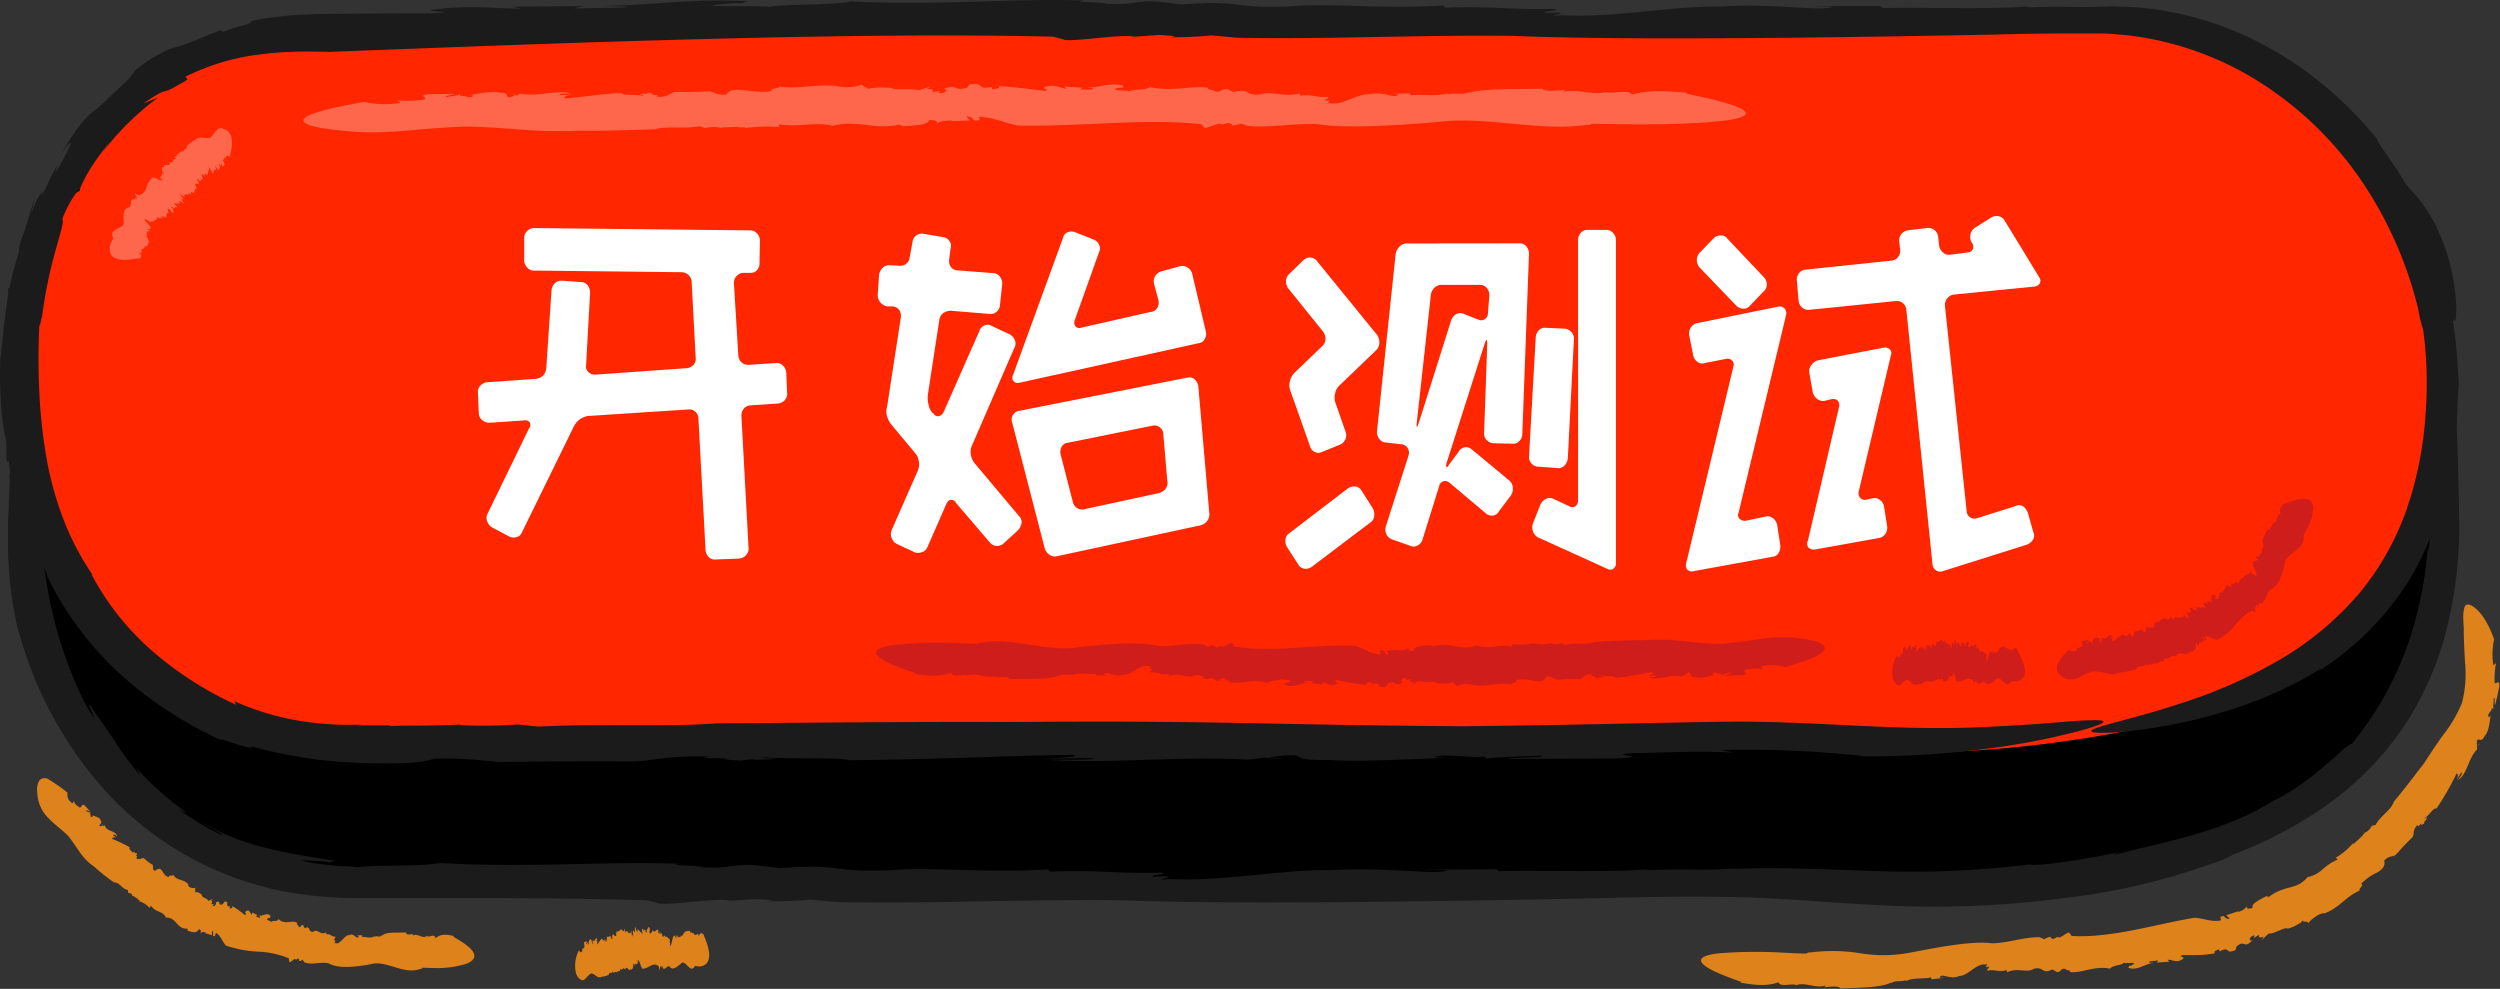 <svg xmlns="http://www.w3.org/2000/svg" viewBox="0 0 412.48 163.16"><rect x="0" y="0" width="412.48" height="163.16" fill="#333333" stroke="none"/><defs><style>.cls-1{fill:#1b1b1b;}.cls-2{fill:#ff2600;}.cls-3{fill:#ff674c;}.cls-4{fill:#fff;}.cls-5{fill:#cf1d1b;}.cls-6{fill:#de831b;}</style></defs><title>资源 106</title><g id="图层_2" data-name="图层 2"><g id="图层_1-2" data-name="图层 1"><path d="M402.54,51.19c-4-29.06-28.07-25.61-57.11-25.61-79.9,0-213.52-1.23-293.38,2.29C21.69,29.21,5.87,26.09,3.52,51.19c-.28,3-.36,31.85-.26,34.91,1,29.7,20.26,59.64,56.06,59.64H281.95c22.3,0,34.29,3.24,63.27-1.46,31.58-5.12,57.72-19.69,57.92-58.18,0-.15,0-.29,0-.44C403.15,82.71,402.93,54,402.54,51.19Z"/><path class="cls-1" d="M278.75,27.63l-2.47-.18A8.22,8.22,0,0,0,278.75,27.63Z"/><path class="cls-1" d="M271.45,143.49l.59,0A3.76,3.76,0,0,0,271.45,143.49Z"/><path class="cls-1" d="M182.56,21.77h.13l.64,0Z"/><path class="cls-1" d="M308.82,22.3c-33.12-.29-41.91-1.15-76.25-.84-16.38-.08-33.86.14-49.87.31-7.6.67-21,.11-30,.73l-3.49-.33a86.09,86.09,0,0,1-9.85.2l.19-.11c-4.63.33-9.85.24-12.15.4l.19-.11-5.62.12,1-.16c-8.07.41-16.39.57-23.73.6l.62.42c-15.69-.13-21.4.92-35.58.83l.19-.11c-4.46.46-8.46.71-12.24.86s-7.28.16-10.85.16-7.17,0-11.1.2a49.13,49.13,0,0,0-13,2.23c2.39-.82-1.1.07-.94-.07A22.94,22.94,0,0,0,9.79,30.9a18,18,0,0,0-4.54,4.89c-2,3.37-2.38,5.92-2,6.1-.52,1.58-.8,2.71-1,3.5s-.34,1.27-.43,1.56c-.2.59-.33.48-.56.87.18,0,.1,1.39,0,3.47s0,4.59,0,7.05L1.07,56.1c0,4.63,0,9.25,0,13.87l.72-2.72c-.24,7.34-.88,1.86-.72,8.9l.59-.09c0,2.54-.11,4.81-.21,7L1.31,86.2c0,1,0,2.08,0,3.1a64.48,64.48,0,0,0,1.35,13.24,64.67,64.67,0,0,0,15.14,28.4,53.88,53.88,0,0,0,28.32,16A61.82,61.82,0,0,0,54.15,148c1.35.12,2.69.15,4,.17s2.61,0,3.91,0l15.29,0c10.09,0,20,.11,29.46.37l1.68.44c.73.64,10.48-1,11.93-.36l4.42-.29c1.24.11,3.86.24,1.66.38a63.47,63.47,0,0,0,7.13-.28l4.39.4c16.12.31,29.83-.46,46.79-.3,20.38.82,58.74.07,80.84-.37q5.82-.18,11.87-.21c4,0,8.07,0,12.16.16,8.18.34,16.58,1.2,25.16,1.43a163.91,163.91,0,0,0,25.63-1.35,108.22,108.22,0,0,0,24.4-5.69,13.75,13.75,0,0,0,2.17-.8,8.4,8.4,0,0,0,1.35-.67,71.16,71.16,0,0,0,13.49-6.82,56.63,56.63,0,0,0,6.11-4.6,54.23,54.23,0,0,0,5.41-5.47s.1-.1.28-.32l.76-1c.68-.82,1.59-2.09,2.66-3.7a51.64,51.64,0,0,0,6.23-14A69.41,69.41,0,0,0,405.75,86c-.09-6.44-.28-12.72-.5-18.2s-.5-10.11-.85-13.16a19.55,19.55,0,0,0-.58-3.34c-.21-.66-.41-.72-.52-.25a106.59,106.59,0,0,0-.93,10.72l-.65,12-.38,8c-.13,2.9-.27,5.94-.67,9.16l-.09-.7a64.44,64.44,0,0,1-1.64,10.4,55,55,0,0,1-6.32,15.61,60.53,60.53,0,0,1-4.46,6.35,8.75,8.75,0,0,0-2.17,1.65c-.5.42-1,.9-1.62,1.42l-1.86,1.57a39.18,39.18,0,0,1-7.28,4.85l.26-.23a40.17,40.17,0,0,1-6.28,3.34,65.06,65.06,0,0,1-6.82,2.4c-4.63,1.39-9.33,2.34-13.79,3.5a7.45,7.45,0,0,1,2.55-.84c-6.48,1.54-15.69,2.8-16.22,2.37-4,.47-8.37.88-12.87,1.07s-9.12.16-13.58,0-8.79-.33-12.67-.41-7.3-.05-9.93.1l.73-.12c-6,.46-7.74,0-14.41.31a4.65,4.65,0,0,1-.76-.13c-6.48.54-18.92.08-24.17.31l-.34-.33-12.91.08,4.83.07c-1.67.92-9.77-.58-19.13,0-8.76-.12-17.77,1.91-26.88,1.46-4.34.43,3.82-.7-2.66-.37-.21-.48,3-.3,1.36-.68-6.37.23-10.45-.49-18.31-.17l-.32-.37c-10.25.68-19.34-.49-26.17.16-10.57.31-7.09-1.11-18.1-.38l-4.28-.5c-4.71-.08-3.37.62-8.6.37.32-.32-6.6-.25-3.54-.56-11.82-.5-24,.71-39.57-.13-3.37.61-11.24.26-13.73.7a15.32,15.32,0,0,0-2.38-.19c-.65,0-1.37-.12-2.09-.18s-1.45-.12-2.1-.24a15.07,15.07,0,0,1-2.51-.48c-.18-.09.49-.07,2.57.05a7.7,7.7,0,0,1,1.88.26l1-.29c-4.14-.64-7.83-1.23-11.47-2.15a38.09,38.09,0,0,1-10.72-4.34c.51.33,1.07.69,1.59,1l1.4.78c.74.42,1,.6-.07.21a46.25,46.25,0,0,1-6.55-4c.48.25,1,.45,1.49.66a48.83,48.83,0,0,1-8.51-7.54l.82,1.4a42.29,42.29,0,0,1-4.05-5.32c-1.06-1.68-2.28-3.33-4.09-6-1.74-2.34,2.29,4.88-.86-.22A67,67,0,0,1,9.39,104c-.67-2.41-1.2-4.93-1.64-7.44s-.7-5-.85-7.44c-.35.95-.59-1.68-.71-4.35l.37-.32C6,73.68,7.36,80.47,7,69.8l.26.94-.77-2.82a31.6,31.6,0,0,1,0-7.55c.19-1.4.29-3.05-.06-8.26,0,2-.24,2.55-.43,1.86a9.35,9.35,0,0,1-.19-1.82,17.16,17.16,0,0,1,.27-3.06l.21,1.3A24.59,24.59,0,0,1,7.11,45c-.12.78,0,1,.18.58s.54-1.55,1.16-3.3a25.34,25.34,0,0,0-.35,2.52,18.25,18.25,0,0,1,2.28-6.47,15.29,15.29,0,0,1,3.14-2.8,18,18,0,0,1,4.22-2,22.1,22.1,0,0,1,7.18-1.25l.55-.05c.35,0,.86-.09,1.48-.13,1.24-.11,3-.21,4.77-.32,3.63-.2,7.72-.37,9.24-.69-2.67.42,4.68.35,2.6.81,1.72-.25,5.15-.52,8.67-.75a87.53,87.53,0,0,1,9.09-.2l-.77.08c15.07-.16,25.75-1.41,39.3-1.21-.63-.43,6.53-.33,4.75-.85,14-.82,25.56.72,30.6-1.06,6.37-.18,7.56.32,10.86.37l-1.52.1c11.94-.25,15.41-.3,24.29-.31,4.43-.19,5.12-1,13.06-.84-2.57.33.68.26,3.65.24-1.9.06-2.48.17,1.42.37.55-.1,1.4-.16,2.19-.22,0,0,.19,0,.11.08,5-.13,4.09-.22,1.79-.26.12,0-.08-.11-.79-.2,5.14.38,14.34-.07,15,.48,14.9-.15,25.56-.71,38-.91,1.39.28-1.51.52-5.11.63l8.8-.09c-.08.4-5.06.22-7.77.3,10.48.66,21.6-.62,33.89,0l2.55-.31.73.05a21.23,21.23,0,0,1,4.54-.44c1.74.35-.12.81,6,.8,4.81.35,13.67-.13,20-.31-3.4-.07-2.3-.26-.84-.38,3,0,4.79.35,7.14.21l.29.47c-1.2-.45,7.95-.46,9.07-.66,1.73.35-4.72.29-5.48.55l18.3,0c6.51-.35-1.18-.45,1.93-.86,5.74-.09,11.36-.4,18-.21L353,26.2c10.77-.45,17.28-.45,24.36.93a36.41,36.41,0,0,1,12.77,3.33,25,25,0,0,1,4.6,3.07,23.29,23.29,0,0,1,3.29,3.58,30.84,30.84,0,0,1,3.75,6.8c.8,2,1.32,3.69,1.71,5,.77,2.69,1.15,3.84,1.43,4s.36-.67.35-2.14a33.12,33.12,0,0,0-3.47-13.73,24.73,24.73,0,0,0-4.06-5.77,22,22,0,0,0-1.59-1.54,7.43,7.43,0,0,0-.62-.53,30.61,30.61,0,0,0-11.39-5.76,58.45,58.45,0,0,0-10.8-1.82,181.85,181.85,0,0,0-19.51-.14l-9.73.26L333.65,22C326.32,22.12,318.24,22.24,308.82,22.3Z"/><path class="cls-2" d="M345.43,121.58c-28.87,4.68-40.73,1.45-63,1.45H59.12C-10.73,123-17.35,8.67,51.87,5.61,131.44,2.1,266.05,3.33,345.65,3.33c31.76,0,57.5,26.8,57.5,59.85C403.15,101.86,377,116.46,345.43,121.58Z"/><path class="cls-1" d="M211.68,125.22l-2.41-.17A7.81,7.81,0,0,0,211.68,125.22Z"/><path class="cls-1" d="M334.17,1.08l.57,0A3.62,3.62,0,0,0,334.17,1.08Z"/><path class="cls-1" d="M118,119.34h.13l.62,0Z"/><path class="cls-1" d="M241,119.82c-32.28-.21-40.84-1-74.3-.69-16-.07-33,.12-48.59.22-7.4.63-20.48,0-29.24.54l-3.4-.36a81.66,81.66,0,0,1-9.6.11l.19-.1c-4.51.27-9.6.11-11.84.25l.19-.11-5.47,0,.93-.14a50.23,50.23,0,0,1-11.16-.73,43.57,43.57,0,0,1-10.08-3.14l.34.62a56.66,56.66,0,0,1-8.15-4.53,56,56,0,0,1-5.94-4.57,44,44,0,0,1-9.79-12.44l.18.1a45.4,45.4,0,0,1-5.17-10.14,56.43,56.43,0,0,1-2.55-9.85,85.64,85.64,0,0,1-1.06-10.2A113.2,113.2,0,0,1,6.53,53c-.1,2.15.32-.89.41-.7a73.91,73.91,0,0,1,2.2-10.89c.81-3,1.5-5,1.13-5.26A18.71,18.71,0,0,1,12.45,32c.35-.43.45-.29.77-.54-.19-.09.32-1.22,1.2-2.81a37.27,37.27,0,0,1,3.72-5.23c-.4.56-.83,1.1-1.2,1.69a44.53,44.53,0,0,1,9.13-9c-.81.32-1.63.63-2.45,1,2.8-2,3.35-2,3.76-2.1s.75-.23,3.57-1.87l-.35-.48A37,37,0,0,1,42.29,9.06a52.15,52.15,0,0,1,5.65-.5c2-.09,4-.06,6.41,0C74.19,7.8,94.79,7,115.06,6.47s40.21-.85,58.71-.42l1.63.43c.71.63,10.2-1,11.62-.41l4.3-.31c1.21.11,3.76.22,1.62.38a61.19,61.19,0,0,0,6.94-.3l4.27.39c15.71.28,29.06-.49,45.59-.31,19.85.84,57.24.2,78.78-.2q5.68-.17,11.57-.2c2,0,4,0,5.91,0,1,0,1.91,0,2.87.11s1.92.14,2.87.28A52,52,0,0,1,373.52,14,57.63,57.63,0,0,1,390,30.39a65.25,65.25,0,0,1,9,20.67,21.05,21.05,0,0,0,.8,3.35A65.52,65.52,0,0,1,400.22,68a61.77,61.77,0,0,1-2.28,13.34l-.1.36-.34,1L397,84.31l-.83,2.1a45,45,0,0,1-6.82,11.37,51.14,51.14,0,0,1-13.1,11,81,81,0,0,1-15.61,7c-4.94,1.66-9.26,2.76-12.08,3.53s-4.16,1.27-3.22,1.49,4.17.21,10.38-.78a85.19,85.19,0,0,0,11.56-2.69,69.06,69.06,0,0,0,7.43-2.73,59.53,59.53,0,0,0,8.33-4.36l-.53.52a48.16,48.16,0,0,0,14.69-14.58,44.42,44.42,0,0,0,6.11-15.76c.64-.74,1.41-4,1.79-7.54s.38-7.33.55-9.2l.06.36a107.58,107.58,0,0,0-1.57-14.91,45.21,45.21,0,0,0-4.82-13.93,6.28,6.28,0,0,1,1.44,2.38,70.79,70.79,0,0,0-5.26-9.54c-1.82-2.76-3.35-4.76-3.31-5.12a64.4,64.4,0,0,0-9.53-9.47,57.8,57.8,0,0,0-12-7.46A54.35,54.35,0,0,0,358.31,2a46.6,46.6,0,0,0-10-.9c.24,0,.49-.08.73-.1-1.51.07-2.78.11-3.86.14s-2,0-3,0c-2,0-4-.06-7.25.07a4.41,4.41,0,0,1-.74-.13c-6.32.53-18.44.05-23.55.27L310.29,1l-12.58,0,4.7.08c-1.63.91-9.52-.6-18.64,0C275.23,1,266.44,3,257.57,2.51c-4.23.42,3.73-.69-2.6-.37-.21-.48,3-.3,1.33-.68-6.21.22-10.18-.5-17.84-.19L238.14.9c-10,.68-18.85-.5-25.5.17-10.3.33-6.91-1.1-17.64-.34L190.83.23c-4.59-.07-3.29.63-8.38.4C182.76.31,176,.41,179,.09c-11.53-.43-23.39.84-38.58.16-3.29.65-10.94.39-13.39.88-.41-.28-15.31.18-6.74-.54a6.36,6.36,0,0,1,2,0l1-.38C114.58-.31,107.52.89,99,1c2.54.06,5.92,0,3.67.26l-8,.13L96.31,1l-11.87.09,1.64.34c-5.81-.05-7.87-.62-14.4.12-3,.39,5.51.35-.61.65-3.88,0-8.74,0-13.86.07-2.59,0-5.11,0-7.92.19-1.37,0-2.73.25-4.08.38s-2.67.4-4,.69c.53.1.1.3-.81.58l-1.66.48-2,.66L36.35,5,33.17,6.24c-.82.37-1.46.63-2,.83a18.44,18.44,0,0,1-2,.67,8.87,8.87,0,0,0-2,.73c-.49.25-1.09.58-1.87,1s-1.7,1.12-2.82,2c.21-.28.44-.52.67-.78-.69.75-1.31,1.6-1.94,2.38-.94.84-1.66,1.58-2.3,2.14s-1.1,1.08-1.52,1.47c-.86.76-1.37,1.26-2,1.73a13.91,13.91,0,0,0-2,2,19.21,19.21,0,0,0-1.41,1.92,33.56,33.56,0,0,0-1.79,3c1.21-1.83,1.66-2.13,1.42-1.44A34.69,34.69,0,0,1,9.1,28.54c.12-.45.26-.89.39-1.34C8,29.78,7.75,30.74,6.83,32.47c.29-.83.28-1.1,0-.66A10.21,10.21,0,0,0,6.08,33c-.28.6-.64,1.39-1,2.4.25-.95.48-1.91.75-2.87a65.19,65.19,0,0,0-2.32,7.93A50.49,50.49,0,0,0,1,51C.49,54.58.34,57.72.06,59a65.63,65.63,0,0,0,.08,7.17,39,39,0,0,0,1.58,9.35c-.43-1.3-.32-.12-.2,1.15s.33,2.6-.11,1.6C2,80,3,83.3,4.33,86.63s2.79,6.65,3.59,8.6l-.4-.69a53.76,53.76,0,0,0,12.4,16.75,62.28,62.28,0,0,0,7.69,5.93,64.5,64.5,0,0,0,8.86,4.89c-.11-.16.24-.09.78.1s1.33.41,2.06.65c1.47.48,2.84.75,2,.24a76.31,76.31,0,0,0,10,2.07c.79.13,1.57.23,2.33.29l2.25.23c1.45.07,2.93.18,4.18.2,5.14.14,9.18.13,11.65-.73,6.22-.09,7.37.4,10.58.49l-1.48.09c11.65-.14,15-.16,23.68-.12,4.32-.17,5-1,12.74-.77-2.5.32.66.26,3.55.26-1.85,0-2.42.17,1.38.38.54-.1,1.36-.16,2.14-.21,0,0,.18,0,.1.08,4.83-.11,4-.21,1.75-.25.11,0-.08-.11-.77-.2,5,.41,14,0,14.58.52,14.53-.13,24.91-.69,37-.9,1.36.28-1.47.53-5,.64l8.58-.1c-.07.4-4.93.23-7.57.31,10.21.65,21.05-.65,33-.05l2.48-.32.71.05a20.23,20.23,0,0,1,4.42-.45c1.69.35-.12.81,5.81.79,4.69.34,13.32-.17,19.46-.36-3.31-.06-2.24-.25-.82-.38,3,0,4.67.34,7,.19l.29.47c-1.17-.45,7.74-.48,8.84-.67,1.69.35-4.6.3-5.34.57l17.83-.07c6.34-.36-1.15-.45,1.88-.86,5.59-.08,11.08-.45,17.47-.11l-2-.44a179.68,179.68,0,0,1,23.85,1.05,152.3,152.3,0,0,0,23.18-1.71,113,113,0,0,0,12.16-2.52c5-1.38,4.6-1.82,1.74-1.72-1.41,0-3.42.18-5.63.36s-4.63.36-6.87.48c-4.48.3-8.25.39-8.25.39-7.53.18-14.13-.16-20.49-.47s-12.47-.59-18.79-.53C272.45,119.24,259.35,119.66,241,119.82Z"/><path class="cls-3" d="M84.38,15.46l.61.17C85,15.56,84.82,15.49,84.38,15.46Z"/><path class="cls-3" d="M238.67,15.4l.14,0C238.71,15.38,238.68,15.39,238.67,15.4Z"/><path class="cls-3" d="M108.07,21.34h0l-.16,0Z"/><path class="cls-3" d="M77,20.87c8.16.21,10.32,1,18.78.69,4,.07,8.34-.12,12.28-.22,1.87-.63,5.18,0,7.39-.54l.86.36a5.3,5.3,0,0,1,2.43-.11l0,.1c1.14-.27,2.43-.11,3-.25l0,.11L123,21l-.24.15a27.51,27.51,0,0,1,5.84-.18l-.15-.44c3.86.49,5.27-.42,8.76.16l0,.11c4.4-1.15,7,.78,11.5-.31-.57.14.24.22.2.33,2.09-.12,4.32-.19,4.36-1,1.52,0,1.24.27,1.44.6,0-.37,1.31-.53,2.5-.55l-.55.14,3.41-.13-.67-.71c1.81.2.46.86,2.19.69l0-.59c2.5.12,4,1,6.39,1.44,10.06.25,20.86-1.24,30.22-.21l.41.44c.18.64,2.58-1,2.94-.36l1.09-.29c.31.11,1,.24.41.38a4,4,0,0,0,1.76-.28l1.08.4c4,.31,7.35-.46,11.53-.3,5,.82,14.47.07,19.91-.37,7.65-1,16.55,1.6,24.39.5a1.35,1.35,0,0,0,.91-.19l7.17.09s34.77.25,8.35-5.08l.18-.14c-3.92-.34-6.4-.42-9.1.29-.43-.86-3.22-.09-4.14-.37l.09-.07c-2.39.67-4.93-.55-7.24,0a.72.72,0,0,1,.67-.32c-1.68.11-4,.3-4.11-.2-4,.13-9.62-.1-12.19.7l.18-.14c-1.47.54-1.9.08-3.54.36-.09-.07-.21-.1-.19-.13-1.6.54-4.66.08-6,.31l-.08-.33-3.18.08,1.19.07c-.41.92-2.41-.58-4.71,0-2.16-.12-4.38,1.91-6.62,1.46-1.07.43.94-.7-.66-.37-.05-.48.75-.3.33-.68-1.57.23-2.57-.49-4.51-.17l-.08-.37c-2.52.68-4.76-.49-6.45.16-2.6.31-1.75-1.11-4.46-.38l-1.05-.5c-1.16-.08-.83.62-2.12.37.08-.32-1.63-.25-.87-.56-2.91-.5-5.91.71-9.75-.14-.83.62-2.76.25-3.39.72-.1-.27-3.87,0-1.7-.63.19,0,.52,0,.49.07l.26-.37c-2.19-.69-4,.38-6.14.27.64.12,1.5.09.92.34l-2,0,.42-.31-3-.18.41.38c-1.47-.2-2-.85-3.63-.3-.75.3,1.39.51-.16.63-2-.26-4.9-.65-7.4-.77.23.43-.44.41-1.13.5l-.08-.37c-2.65.52-1-.82-3.61-.41l.23-.26-.7.78c-2.38.74-1.28-.77-3.92.24,1-.06.49.82-.79.66l.33-.36a5.4,5.4,0,0,1-1.42.15c.42-.19.22-.52-.82-.46l.7-.45-2,.66c-1.53-.39-3.95.1-4.57-.41,0,0-3.28-.25-4,.31.66-.35-1.15-.48-.64-.88a8,8,0,0,1-4.37.29l.19,0c-3.72-.43-6.36.58-9.7.07.15.43-1.61.2-1.18.75-3.45.55-6.3-1.13-7.54.59-1.57.09-1.86-.4-2.67-.49l.37-.09c-2.94.14-3.8.16-6,.12-1.09.17-1.26,1-3.22.77.63-.32-.17-.26-.9-.26.47,0,.61-.17-.35-.38a1.68,1.68,0,0,1-.54.21s0,0,0-.08c-1.22.11-1,.21-.44.25,0,0,0,.11.19.2-1.27-.41-3.53,0-3.69-.52-3.67.13-6.3.69-9.35.9-.34-.28.37-.53,1.26-.64l-2.17.1c0-.4,1.25-.23,1.91-.31-2.58-.65-5.32.65-8.35.05l-.63.32L85,15.64c0,.17-.67.4-1.12.45-.43-.35,0-.81-1.47-.79-1.19-.34-3.37.17-4.92.36.84.06.57.25.21.38-.75,0-1.18-.34-1.76-.19l-.07-.47c.29.45-2,.48-2.23.67-.43-.35,1.16-.3,1.35-.57l-4.51.07c-1.6.36.29.45-.48.86a17.08,17.08,0,0,1-4.42.14l.51.42a15.76,15.76,0,0,1-6-.15c-19.81,3.42-4.17,4.67-4.17,4.67C63.67,22.42,67.69,21.2,77,20.87Z"/><path class="cls-3" d="M35.92,28.07l-.13-.13C35.82,28,35.87,28.07,35.92,28.07Z"/><path class="cls-3" d="M24.43,38.88l0,0Z"/><path class="cls-3" d="M30.79,24.07h0v0Z"/><path class="cls-3" d="M34.63,22.75c-1,.19-1.65-.41-2.52.37a5.21,5.21,0,0,0-1.31,1c.1.66-.57.36-.54,1L30,24.79c0,.21,0,.37-.21.26L29.72,25c0,.31-.21.26-.19.41l-.05-.09-.12.13-.06-.14c-.06.38-.25.55-.51.58l.27.35c-.68-.11-.29.72-1,.52L28,26.62c.27,1.24-1.18-.05-.94,1.15,0-.15-.17-.15-.23-.24-.12.26-.3.49.26,1.14-.15.12-.29-.1-.53-.33.25.28.23.51.14.62l0-.15-.22.38.54.46c-.3,0-.63-.59-.67-.33l.4.43c-.3.12-1-.4-1.57-.5a3.84,3.84,0,0,0-1,1.67c-.25.63-.55,1.17-1.33,1.3L22.39,32c-.52-.37.56.84.06.52l.15.29c-.11,0-.26,0-.34-.19-.1.09,0,.15.09.34l-.4-.13c-.55.23-.18,1-.58,1.36a1,1,0,0,0-.91.89,4.91,4.91,0,0,0-.05,1.43c.18.64-.39.9-1,1.21s-1.15.65-.81,1.33c-.1,0,.06.15.13.18l-.42.81a2,2,0,0,0-.18.61,2.21,2.21,0,0,0,.13,1.23c.36.85,1.56,1.27,4.52.76l.13.06c.44-.28.59-.48,0-1,.82.27.21-.28.5-.27l.06,0c-.52-.48.7-.26.23-.71.06,0,.28.14.27.19,0-.2-.1-.49.36-.29.06-.42.5-.82-.09-1.43l.11.08c-.41-.38,0-.21-.14-.49l.12,0c-.39-.4.16-.47,0-.7l.29.16.09-.33-.12.07c-.77-.5.61.07.23-.44.22-.12-1.37-1.4-.85-1.38-.3-.33.53.47.35.14.4.26.21.23.55.4-.1-.27.56,0,.4-.31l.31.2c-.42-.61.69-.12.26-.64-.09-.4,1,.51.58-.15l.47.22c.13,0-.44-.44-.17-.4.25.2.3,0,.49.27.56.07-.17-.91.72-.67-.42-.46,0-.38-.32-.73.21.17.29-.28.58.28,0,0,0,.07-.08,0l.26.26c.65.29,0-.55.21-.64-.13,0-.17,0-.32-.16l.18-.11.2.24.34-.09-.31-.23c.25,0,.75.44.47-.05-.16-.27-.47-.26-.44-.45a3.4,3.4,0,0,0,1.07,0c-.32-.29-.26-.33-.26-.44l.26.26c-.16-.56.63.53.54.06l.16.21-.48-.62c-.32-.71.61.49.13-.44,0,.12-.59-.58-.38-.55l.21.29c0-.11-.08-.24,0-.21.1.18.33.41.37.29l.24.39-.28-.63c.37.2.25-.33.62,0,0,0,.41,0,.12-.5.17.31.39.3.6.65-.18-.36-.18-.78.15-.5v0c.55.13.17-.84.74-.61-.26-.35,0-.26-.33-.69,0-.67,1.15.58.32-.92.09-.16.38.24.5.27l0,.1c.18-.28.25-.34.46-.42,0-.2-.38-.9-.1-.84.1.31.14.21.21.18s0,.17.22.31a.81.81,0,0,1-.05-.21l0,.07c.06-.16,0-.23-.08-.24a.76.76,0,0,0-.12-.16c.32.29.31-.2.59.27.27-.28.25-.93.46-1.26a.87.87,0,0,1,.16.63l.16-.18c.17.36,0,.26,0,.36.52.48.22-.81.76-.4l-.07-.32,0,0a1,1,0,0,1-.07-.46c.18.3.32.74.45.66.24.26.25-.3.33-.53-.1,0-.15-.21-.16-.34s.24.27.24.11l.18.44c-.19-.4,0-.52,0-.71.17.31,0,.32.07.58l.41-.22c0-.39-.18-.41-.24-.83.11-.14.15-.5.4-.3L37.19,26c.17-.41.37-.4.68-.05.57-2,.47-3.13.11-3.8a1.66,1.66,0,0,0-.94-.82C35.77,20.67,35.61,22,34.63,22.75Z"/><path class="cls-4" d="M129.87,64.72a1.62,1.62,0,0,1-.37,1.28,1.73,1.73,0,0,1-1.17.58l-4.54.3a1.61,1.61,0,0,0-1.06.53,1.78,1.78,0,0,0-.4,1.22l1.17,21.7a1.52,1.52,0,0,1-.4,1.26,1.82,1.82,0,0,1-1.13.57l-3.88.15a1.34,1.34,0,0,1-1.13-.38,1.79,1.79,0,0,1-.55-1.14l-1.17-21.63a1.56,1.56,0,0,0-.51-1.22,1.44,1.44,0,0,0-1.17-.38L97.1,68.63a3,3,0,0,0-1.39.53,3.22,3.22,0,0,0-1,1.14L86.12,87.82a1.24,1.24,0,0,1-.88.8A1.62,1.62,0,0,1,84,88.51L81.15,87a1.85,1.85,0,0,1-.77-1,1.52,1.52,0,0,1,.11-1.33l6.8-14a.9.9,0,0,0,.11-1,1,1,0,0,0-1-.3l-5.56.38a1.9,1.9,0,0,1-1.32-.46A1.47,1.47,0,0,1,79,68.17l-.15-3.35a1.47,1.47,0,0,1,.37-1.14,1.69,1.69,0,0,1,1.17-.61l8-.57a1.88,1.88,0,0,0,1.24-.56,2.15,2.15,0,0,0,.51-1.31L91,47.84a1.82,1.82,0,0,1,.51-1.07,1.55,1.55,0,0,1,1.17-.46l3.15.23a1.34,1.34,0,0,1,1.13.53,2,2,0,0,1,.4,1.22l-.66,12a1.26,1.26,0,0,0,.37,1.1,1.63,1.63,0,0,0,1.17.42l15-1.06a1.82,1.82,0,0,0,1.17-.53,1.45,1.45,0,0,0,.37-1.21l-.66-12.43a1.58,1.58,0,0,0-.51-1.18,1.64,1.64,0,0,0-1.17-.49L88,44.64a1.33,1.33,0,0,1-1-.49A1.72,1.72,0,0,1,86.49,43V39.24A1.51,1.51,0,0,1,87,38.09a1.67,1.67,0,0,1,1.21-.46l35.56.38a1.52,1.52,0,0,1,1.13.5,1.74,1.74,0,0,1,.48,1.26l-.07,3.73a1.52,1.52,0,0,1-.48,1.14,1.34,1.34,0,0,1-1.13.38h-1a1.52,1.52,0,0,0-1.13.49,1.63,1.63,0,0,0-.48,1.17l.73,12a1.71,1.71,0,0,0,.51,1.1,1.63,1.63,0,0,0,1.17.42l4.54-.3a1.34,1.34,0,0,1,1.1.38,1.81,1.81,0,0,1,.59,1.22Z"/><path class="cls-4" d="M168.14,85.16a1.32,1.32,0,0,1,.4,1.18,2.22,2.22,0,0,1-.62,1.18l-2.41,2.21a1.57,1.57,0,0,1-2.2-.23L157.75,83a.88.88,0,0,0-.88-.53q-.51.08-.8.84l-3.07,7a1.45,1.45,0,0,1-.91.8,1.78,1.78,0,0,1-1.21,0l-2.93-1.37a1.76,1.76,0,0,1-.84-1,1.72,1.72,0,0,1,0-1.26l4.32-9.82a2.53,2.53,0,0,0,.18-1.45,2.65,2.65,0,0,0-.55-1.37l-4-4.8a3.93,3.93,0,0,1-.7-1.37,2.51,2.51,0,0,1,0-1.52l2.27-14.77a1.77,1.77,0,0,0-.29-1.26,1.49,1.49,0,0,0-1.1-.57h-.88a2,2,0,0,1-1.1-.65,1.82,1.82,0,0,1-.44-1.26l.22-3.28a2.14,2.14,0,0,1,.59-1.18,1.52,1.52,0,0,1,1.1-.42l1.54.08a1.62,1.62,0,0,0,1.28-.34,1.65,1.65,0,0,0,.55-1.1l.44-2.36a1.6,1.6,0,0,1,.62-1.18,1.51,1.51,0,0,1,1.28-.27l3.15.53a1.46,1.46,0,0,1,1.06.65,1.35,1.35,0,0,1,.18,1.26l-.22,1.75a1.76,1.76,0,0,0,.29,1.29,1.46,1.46,0,0,0,1,.53l5.93.46a1.37,1.37,0,0,1,1.1.53,1.87,1.87,0,0,1,.44,1.22L165,50.2a1.59,1.59,0,0,1-.51,1.18,1.39,1.39,0,0,1-1.17.42l-6.44-.53a2.05,2.05,0,0,0-1.28.42,1.54,1.54,0,0,0-.62,1.1l-1.9,12.41a4.78,4.78,0,0,0,.11,1.52,3.19,3.19,0,0,0,.62,1.37l.22.15a.81.81,0,0,0,.88.42,1.19,1.19,0,0,0,.8-.72l5.85-13.25a1.48,1.48,0,0,1,.88-1,1.28,1.28,0,0,1,1.24.11l2.93,1.37a1.77,1.77,0,0,1,.84,1,1.36,1.36,0,0,1-.11,1.26l-7,16.14a2.34,2.34,0,0,0-.15,1.45,2.9,2.9,0,0,0,.58,1.37Zm31.39-.46a1.7,1.7,0,0,1-.37,1.26,1.89,1.89,0,0,1-1.1.72l-23.7,5.1a1.42,1.42,0,0,1-1.17-.23,2,2,0,0,1-.8-1L167,69.7a1.42,1.42,0,0,1,.15-1.26,1.35,1.35,0,0,1,1-.65l27.73-5.48a1.32,1.32,0,0,1,1.21.27,2,2,0,0,1,.62,1.1ZM168.21,63.15a1,1,0,0,1-1-.27.91.91,0,0,1-.07-1l8.27-22.69a1.23,1.23,0,0,1,.77-.88,1.54,1.54,0,0,1,1.21,0l3.07,1.22a1.61,1.61,0,0,1,.88.84,1.35,1.35,0,0,1,0,1.22l-4,11.2a1.07,1.07,0,0,0,.07,1,.82.82,0,0,0,1,.27l11.41-2.59a1.4,1.4,0,0,0,1.1-.65,1.62,1.62,0,0,0,.22-1.26l-.73-2.74a1.71,1.71,0,0,1,.18-1.26,1.77,1.77,0,0,1,1.06-.8l3.07-.84a1.5,1.5,0,0,1,1.17.19,1.77,1.77,0,0,1,.8,1l2.27,9.6a1.67,1.67,0,0,1-.18,1.22,1.23,1.23,0,0,1-1,.69Zm23,18.2a1.9,1.9,0,0,0,1.1-.72,1.47,1.47,0,0,0,.29-1.26l-.66-7.69a1.48,1.48,0,0,0-1.76-1.45l-14,2.82a1.25,1.25,0,0,0-1,.65A1.72,1.72,0,0,0,175,75l2,7.77a1.63,1.63,0,0,0,.73,1.07A1.55,1.55,0,0,0,179,84Z"/><path class="cls-4" d="M226.45,83.79a2.12,2.12,0,0,1,.29,1.33,1.42,1.42,0,0,1-.66,1.1l-9.66,7.31a1.78,1.78,0,0,1-1.21.3,1.31,1.31,0,0,1-1-.69l-1.83-2.82a2,2,0,0,1-.29-1.29,1.39,1.39,0,0,1,.66-1.07l9.66-7.39a1.83,1.83,0,0,1,1.24-.3,1.33,1.33,0,0,1,1,.69Zm.8-28.48a2.25,2.25,0,0,1,.33,1.29,1.73,1.73,0,0,1-.48,1.14L221,63.6a2.32,2.32,0,0,0-.7,1.26,2.77,2.77,0,0,0,0,1.49l1.68,4.8a1.68,1.68,0,0,1-.88,2.21l-3,1.22a1.44,1.44,0,0,1-1.17,0,1.48,1.48,0,0,1-.8-1l-3.29-9.29a2.47,2.47,0,0,1,0-1.41,2.76,2.76,0,0,1,.69-1.33l4.61-4.42a1.59,1.59,0,0,0,.55-1.14,2,2,0,0,0-.4-1.29l-5.71-7.08a2,2,0,0,1-.4-1.29,1.59,1.59,0,0,1,.55-1.14l2.34-2.28a1.56,1.56,0,0,1,1.17-.42,1.42,1.42,0,0,1,1.1.65Zm23.48-15.16a1.41,1.41,0,0,1,1.1.5,1.83,1.83,0,0,1,.44,1.26l-1.1,29.7a1.59,1.59,0,0,1-.51,1.18,1.29,1.29,0,0,1-1.1.42l-3.22-.08a1.67,1.67,0,0,1-1.1-.57,1.58,1.58,0,0,1-.37-1.26l.51-14.47q0-1.45-.44-.08l-6.22,19.5c-.15.46-.17.72-.07.8s.27-.09.51-.5l1.54-2.06a1.33,1.33,0,0,1,1-.69,1.44,1.44,0,0,1,1.17.38l6.15,5.1a1.73,1.73,0,0,1,.58,1.14,2,2,0,0,1-.29,1.29l-2,2.67a1.33,1.33,0,0,1-1,.69,1.44,1.44,0,0,1-1.17-.38l-5.93-5a1.11,1.11,0,0,0-1.1-.27,1,1,0,0,0-.66.8L234.71,89a1.62,1.62,0,0,1-.8,1,1.36,1.36,0,0,1-1.17.08l-3-1.07a1.57,1.57,0,0,1-1-.88,1.8,1.8,0,0,1-.07-1.33l3.73-11.65A1.55,1.55,0,0,0,232.3,74a1.38,1.38,0,0,0-1-.69l-2.71-.3a1.45,1.45,0,0,1-1.06-.65,1.78,1.78,0,0,1-.33-1.26l3.07-29.17a2.31,2.31,0,0,1,.66-1.26,1.64,1.64,0,0,1,1.17-.5Zm-5,8.61a1.82,1.82,0,0,0-.44-1.26,1.4,1.4,0,0,0-1.1-.5h-6.37a1.64,1.64,0,0,0-1.17.5,1.94,1.94,0,0,0-.58,1.26L233.76,69.7q-.07.69,0,.72c.07,0,.18-.19.33-.65l5.34-16.91a1.78,1.78,0,0,1,.8-1,1.29,1.29,0,0,1,1.17-.11l2.56,1a1.05,1.05,0,0,0,1.06-.11,1.19,1.19,0,0,0,.48-1ZM253.81,77a1.47,1.47,0,0,1-1.13-.53,1.51,1.51,0,0,1-.4-1.22l1.1-19.57a1.87,1.87,0,0,1,.55-1.22,1.34,1.34,0,0,1,1.13-.38l3.15.15a1.63,1.63,0,0,1,1.1.61,1.59,1.59,0,0,1,.37,1.22l-1,19.57a2,2,0,0,1-.55,1.18,1.29,1.29,0,0,1-1.13.42Zm11.27-39.07a1.44,1.44,0,0,1,1.06.5,1.74,1.74,0,0,1,.48,1.26V92.85a1.12,1.12,0,0,1-.44,1,.94.94,0,0,1-1,0l-11.41-5.18a1.76,1.76,0,0,1-.84-1,1.92,1.92,0,0,1,0-1.33l1.24-3.12a1.92,1.92,0,0,1,.92-.91,1.28,1.28,0,0,1,1.21,0l2.63,1.22a.88.88,0,0,0,1,0,1.23,1.23,0,0,0,.44-1V39.69a1.82,1.82,0,0,1,.44-1.26,1.4,1.4,0,0,1,1.1-.5Z"/><path class="cls-4" d="M293.46,50.58a1.11,1.11,0,0,1,1,.34,1.21,1.21,0,0,1,.22,1.1l-7.83,32.59a.85.85,0,0,0,.18,1,1.25,1.25,0,0,0,1.06.3l3.22-.68a1.39,1.39,0,0,1,1.21.27,1.83,1.83,0,0,1,.7,1.1l.51,3.35a2,2,0,0,1-.26,1.26,1.25,1.25,0,0,1-1,.65l-12.95,2.36a1.14,1.14,0,0,1-1.13-.23,1.18,1.18,0,0,1-.18-1.07L286,60.48a1,1,0,0,0-.22-1,1.11,1.11,0,0,0-1-.27l-3.51.69a1.22,1.22,0,0,1-1.21-.19,1.82,1.82,0,0,1-.7-1.1l-.66-3.35A1.75,1.75,0,0,1,279,54a1.62,1.62,0,0,1,1-.68ZM291,45.71a1.72,1.72,0,0,1,.51,1.22,1.47,1.47,0,0,1-.51,1.14l-2.27,2.36a1.3,1.3,0,0,1-1.13.5,1.63,1.63,0,0,1-1.13-.5l-6.07-6.32a1.86,1.86,0,0,1-.44-1.22,1.71,1.71,0,0,1,.51-1.22l2.27-2.36a1.55,1.55,0,0,1,1.17-.46,1.24,1.24,0,0,1,1.1.53Zm45.43,0a1,1,0,0,1,.15,1,1.23,1.23,0,0,1-.88.57L322.36,48.6a1.74,1.74,0,0,0-1.46,1.83l3.58,33.89a1.35,1.35,0,0,0,.51,1,1.37,1.37,0,0,0,1.17.19l6.37-2a1.2,1.2,0,0,1,1.21,0,2.16,2.16,0,0,1,.84,1.1l.88,3.12a1.34,1.34,0,0,1,0,1.26,2.1,2.1,0,0,1-1.06.88L320.6,94.22a1.26,1.26,0,0,1-1.17-.11,1.33,1.33,0,0,1-.58-1l-4.32-42a1.59,1.59,0,0,0-.58-1.1,1.51,1.51,0,0,0-1.17-.34l-14.27,1.45a1.44,1.44,0,0,1-1.17-.38,1.66,1.66,0,0,1-.58-1.07l-.29-3.35a1.66,1.66,0,0,1,.33-1.22,1.5,1.5,0,0,1,1.06-.61L312.12,43a1.49,1.49,0,0,0,1.06-.61,1.67,1.67,0,0,0,.33-1.22l-.15-1.29A1.7,1.7,0,0,1,314.75,38l3.29-.38a1.52,1.52,0,0,1,1.13.34,1.61,1.61,0,0,1,.62,1.18l.15,1.37a1.81,1.81,0,0,0,.59,1.1,1.38,1.38,0,0,0,1.17.42l3-.38a1,1,0,0,0,.8-.53,1.09,1.09,0,0,0-.15-1.07l-.07-.08a2,2,0,0,1-.18-1.26,1.75,1.75,0,0,1,.7-1.1l2.78-1.75a1.66,1.66,0,0,1,1.17-.19,1.45,1.45,0,0,1,1,.72ZM310.8,57.36a1.21,1.21,0,0,1,1,.27.89.89,0,0,1,.18,1L306.7,81a1.23,1.23,0,0,0,.22,1.14,1,1,0,0,0,1,.3l1.1-.23a1.31,1.31,0,0,1,1.17.3,1.59,1.59,0,0,1,.66,1.07l.51,3.2a1.91,1.91,0,0,1-.29,1.33,1.7,1.7,0,0,1-1,.65l-10.61,1.9a1.25,1.25,0,0,1-1.06-.3,1,1,0,0,1-.11-1.14l5.12-22a1.21,1.21,0,0,0-.18-1.1,1.12,1.12,0,0,0-1-.27l-1.24.3a1.58,1.58,0,0,1-1.13-.3,2,2,0,0,1-.77-1.14l-.58-3.27a1.65,1.65,0,0,1,.33-1.18,2.11,2.11,0,0,1,1.06-.8Z"/><path class="cls-5" d="M315.45,106.75l.05.18C315.51,106.84,315.5,106.77,315.45,106.75Z"/><path class="cls-5" d="M329.45,107.44v0A.08.08,0,0,0,329.45,107.44Z"/><path class="cls-5" d="M317.32,112.72h0l0,0Z"/><path class="cls-5" d="M314.62,112.13c.71.24.85,1.05,1.61.76a2.57,2.57,0,0,0,1.09-.16c.2-.62.46,0,.69-.5l.05.36c.08-.18.17-.29.22-.1v.1c.12-.27.22-.1.28-.23v.1l.13,0,0,.15c.2-.28.39-.28.54-.14l0-.44c.31.51.5-.38.78.22v.1c.48-1.12.58.83,1.07-.23-.06.13,0,.23,0,.33.2-.11.41-.16.47-1,.14,0,.09.28.09.61,0-.37.16-.52.27-.54l-.06.14.32-.11v-.71c.15.21,0,.86.15.7l0-.58c.22.13.29,1,.49,1.47.91.31,2-1.12,2.82,0l0,.44c0,.64.29-.94.29-.34l.12-.29a.62.62,0,0,1,0,.38c.09,0,.1-.08.18-.27l.08.4c.36.33.71-.43,1.1-.26.45.82,1.38.11,1.9-.34.71-1,1.63,1.58,2.38.46,0,.09.09-.12.08-.19l.72,0a2,2,0,0,0,.5-.08,1.65,1.65,0,0,0,.86-.6c.5-.67.37-1.93-1-4.45v-.14c-.35-.3-.56-.37-.73.35-.1-.86-.28-.07-.37-.35v-.07c-.17.68-.44-.52-.61.07,0-.07,0-.31,0-.32-.14.11-.33.31-.35-.19-.34.14-.81-.08-1,.72v-.14c-.13.54-.17.08-.31.36a1.22,1.22,0,0,1,0-.13c-.14.54-.41.08-.52.31v-.33l-.28.07.1.07c-.05.92-.2-.58-.42,0-.19-.12-.44,1.9-.63,1.44-.11.43.11-.7,0-.37,0-.48.08-.3.05-.68-.15.22-.21-.49-.4-.18v-.37c-.25.67-.4-.51-.58.13-.25.3-.11-1.11-.38-.39l-.07-.51c-.1-.09-.1.62-.21.36s-.13-.26,0-.56c-.23-.51-.56.68-.86-.18-.11.61-.26.24-.34.7,0-.27-.34-.07-.11-.64,0,0,0,0,0,.07l0-.36c-.15-.7-.38.36-.57.24,0,.13.13.1.06.35l-.18-.06.06-.31-.26-.2v.38c-.12-.2-.12-.86-.31-.32-.09.3.09.52-.06.63a2.61,2.61,0,0,0-.62-.81c0,.43-.07.41-.14.49l0-.37c-.28.5,0-.83-.3-.43l0-.26-.12.77c-.27.72-.06-.78-.37.21.1-.06,0,.82-.12.65l.06-.36c-.07.07-.1.22-.14.14s.06-.52,0-.47l.1-.45-.23.65c-.11-.4-.37.07-.39-.44,0,0-.28-.27-.39.28.08-.34-.07-.48,0-.89-.11.38-.36.69-.42.27l0,0c-.31-.45-.63.54-.9,0,0,.43-.16.19-.16.74-.35.52-.5-1.16-.73.54-.15.08-.15-.41-.22-.5l0-.09a.69.69,0,0,1-.56.08c-.11.16-.17,1-.34.75.08-.31,0-.26-.07-.26s.07-.16,0-.38a.9.9,0,0,1-.06.21s0,0,0-.08-.11.2-.06.25a.85.85,0,0,0,0,.2c-.09-.41-.33,0-.31-.53-.35.11-.62.66-.91.85a1,1,0,0,1,.15-.63l-.21.09c0-.4.13-.22.19-.3-.21-.66-.53.63-.79,0l-.07.32,0-.05a1,1,0,0,1-.12.45c0-.35,0-.81-.11-.79-.1-.34-.32.16-.47.34.08.06,0,.26,0,.38s-.1-.34-.16-.19v-.47c0,.45-.2.48-.23.67,0-.35.12-.3.14-.56l-.43.06c-.16.35,0,.45-.06.86-.13.09-.26.42-.41.13l0,.42c-.25.32-.39.28-.56-.15a5.49,5.49,0,0,0-.77,3.63,2,2,0,0,0,.47,1C313.49,113.65,313.82,112.44,314.62,112.13Z"/><path class="cls-5" d="M346.49,105.23l.15.16A.17.17,0,0,0,346.49,105.23Z"/><path class="cls-5" d="M373.13,90.57a.27.27,0,0,0,0,0A.06.06,0,0,0,373.13,90.57Z"/><path class="cls-5" d="M352.48,110.38h0l0,0Z"/><path class="cls-5" d="M345.39,110.77c1.85,0,2.43.8,4.31.23a13.77,13.77,0,0,0,2.77-.62c.32-.69,1.18-.21,1.59-.82l.26.32c.14-.21.32-.37.53-.21v.1c.21-.32.53-.22.63-.38v.11l.31-.11,0,.16a1.69,1.69,0,0,1,1.29-.47l-.13-.42c1,.26,1.09-.68,2-.36l0,.1c.66-1.37,1.82.27,2.51-1.1-.08.17.13.19.15.3.43-.3.91-.55.61-1.35.34-.12.37.14.54.43a.58.58,0,0,1,.34-.74l-.06.19.69-.45-.43-.58c.47,0,.45.74.76.42l-.25-.53c.58-.12,1.28.48,2,.58a9.07,9.07,0,0,0,3-2.47,12.3,12.3,0,0,1,1.29-1.34,4.41,4.41,0,0,1,1.5-1l.39.23c.5.41-.27-1.11.22-.77l0-.39c.13,0,.33,0,.35.18.18-.16.11-.24.08-.49l.47.07c.84-.53.78-1.63,1.48-2.32,1.4-.44,2-2.73,2.31-4,.1-2,3.32-2.49,3.19-4.63.11,0,0-.24-.07-.27.27-.47.55-.95.81-1.43a7.53,7.53,0,0,0,.83-3.15c-.07-1.39-1.1-2.19-4.67-.66l-.11-.09c-.65.63-.94,1.05-.55,1.88-.82-.29-.38.58-.72.63l-.05,0c.36.75-1,.69-.66,1.39-.05,0-.26-.17-.22-.27-.07.36-.13.88-.59.67-.28.81-1.07,1.71-.66,2.58l-.1-.1c.3.54-.14.38-.08.82-.07,0-.11,0-.13,0,.28.58-.46.88-.41,1.23l-.29-.17-.3.6.2-.17c.72.59-.75.11-.54.83-.35.29,1,1.88.36,2,.21.44-.44-.58-.38-.11-.39-.28-.14-.31-.5-.47,0,.4-.72.14-.71.66l-.3-.22c.21.85-1,.45-.72,1.14-.11.62-1.06-.44-.89.44l-.52-.18c-.22.12.34.54,0,.57-.22-.23-.4.07-.52-.25-.74.06-.33,1.34-1.45,1.23.29.56-.23.53,0,1-.19-.19-.6.46-.65-.27,0-.06,0-.09.11,0l-.2-.31c-.74-.26-.34.74-.73.91.17,0,.28-.1.34.17l-.33.19-.12-.3a3.72,3.72,0,0,1-.55.16l.28.28c-.34,0-.76-.52-.72.09,0,.33.48.3.31.56a6.38,6.38,0,0,0-1.58,0c.23.36.11.41,0,.55l-.18-.33c-.24.68-.52-.67-.8-.09l-.07-.25.2.77c-.13.87-.52-.61-.61.52.17-.13.41.73.1.67l-.07-.36c-.1.12-.09.28-.21.24,0-.21-.15-.5-.32-.37l0-.47-.13.76c-.41-.25-.71.37-1-.08,0,0-.7,0-.68.55,0-.37-.36-.38-.38-.8,0,.43-.45.87-.76.53l0-.06c-.82-.2-1.1.9-1.89.56.13.41-.28.27-.06.79-.59.7-1.52-.83-1.43.91-.31.16-.46-.32-.65-.37l.06-.1a3.28,3.28,0,0,1-1.22.34c-.2.21-.1,1-.55.87.08-.33-.08-.25-.23-.22.09-.06.1-.18-.13-.36a.54.54,0,0,1-.08.22.32.32,0,0,1,0-.08c-.24.15-.18.24-.05.27a.39.39,0,0,0,.07.19c-.33-.36-.75.15-.86-.39-.76.23-1.25.87-1.88,1.15a.57.57,0,0,1,.19-.66l-.45.16c0-.4.24-.26.37-.36-.63-.58-1.06.78-1.78.26l-.1.33,0,0a.64.64,0,0,1-.19.47c-.13-.34-.08-.8-.4-.75-.29-.31-.71.24-1,.46.19,0,.15.24.08.37s-.29-.31-.4-.15l-.06-.47c.1.44-.38.52-.42.71-.12-.34.23-.32.24-.59l-1,.15c-.32.38.1.44,0,.87-.3.12-.58.47-1,.21l.14.41a.91.91,0,0,1-1.33-.05c-2.05,1.85-2.22,3-1.85,3.75a2.23,2.23,0,0,0,1.25,1C342.52,112.56,343.34,111.28,345.39,110.77Z"/><path class="cls-5" d="M278.64,111.69l-.4-.17C278.24,111.6,278.34,111.67,278.64,111.69Z"/><path class="cls-5" d="M177.07,111.46l-.1,0C177,111.49,177.06,111.48,177.07,111.46Z"/><path class="cls-5" d="M263,105.9h0l.1,0Z"/><path class="cls-5" d="M283.47,106.25c-5.37-.17-6.79-1-12.35-.61-2.65-.05-5.48.15-8.07.26-1.23.64-3.4,0-4.86.55l-.57-.36a2.34,2.34,0,0,1-1.6.11l0-.1a14.58,14.58,0,0,1-2,.25l0-.11-.91,0,.16-.15a11.94,11.94,0,0,1-3.84.18l.1.44c-2.54-.48-3.47.42-5.76-.16l0-.11c-2.9,1.15-4.58-.79-7.56.3.37-.14-.16-.22-.13-.33-1.37.12-2.84.19-2.87,1-1,0-.82-.27-.95-.6,0,.38-.87.53-1.65.55l.36-.14-2.24.12.44.71c-1.19-.21-.3-.86-1.44-.7V108c-1.64-.12-2.61-1-4.2-1.45-6.61-.28-13.73,1.18-19.88.1l-.27-.44c-.11-.64-1.7.94-1.93.34l-.72.29c-.2-.12-.62-.24-.27-.38a1.87,1.87,0,0,0-1.16.27l-.71-.41c-2.61-.33-4.84.42-7.58.24-3.29-.85-9.51-.16-13.1.22-5,.9-10.86-1.75-16-.73a.66.66,0,0,0-.6.18l-4.71-.17a67.58,67.58,0,0,0-9.27.37c-3.55.53-5,1.78,3.68,4.61l-.12.14c2.58.39,4.2.5,6-.18.27.87,2.12.13,2.72.42l-.06.07c1.59-.64,3.24.61,4.77,0-.06.07-.1.3-.45.31,1.11-.09,2.63-.26,2.7.24,2.65-.09,6.33.2,8-.59l-.12.14c1-.53,1.25-.06,2.33-.33.06.07.13.1.12.13,1.06-.52,3.07,0,3.92-.26l.05.33,2.09-.05-.78-.08c.28-.92,1.58.59,3.1,0,1.42.13,2.9-1.88,4.37-1.41.71-.42-.63.69.43.37,0,.48-.49.3-.23.68,1-.22,1.69.51,3,.2l0,.37c1.67-.67,3.13.52,4.24-.12,1.72-.29,1.14,1.12,2.93.4l.69.51c.76.09.55-.61,1.4-.36-.05.32,1.07.26.57.56,1.91.51,3.9-.68,6.42.18.55-.61,1.82-.24,2.23-.7.07.27,2.55.06,1.12.64-.12,0-.34,0-.32-.07l-.17.37c1.44.7,2.62-.37,4-.25-.42-.12-1-.09-.61-.34l1.32.06-.28.31,2,.19-.27-.38c1,.2,1.3.85,2.39.31.49-.3-.91-.52.11-.63a39.53,39.53,0,0,0,4.87.78c-.15-.43.29-.41.75-.5l.05.37c1.75-.51.64.82,2.37.42l-.15.26.46-.78c1.57-.74.84.78,2.58-.23-.69.06-.32-.82.52-.66l-.22.36c.47-.07.63-.23.94-.15-.28.19-.15.52.54.46l-.46.45,1.3-.66c1,.39,2.6-.1,3,.41,0,0,2.16.25,2.66-.31-.44.35.76.48.42.88a3.58,3.58,0,0,1,2.88-.29l-.13,0c2.45.42,4.19-.59,6.39-.07-.1-.43,1.06-.2.77-.75,2.27-.55,4.15,1.12,5-.59,1-.1,1.23.4,1.76.48l-.25.09a31.16,31.16,0,0,1,3.94-.13c.72-.17.83-1,2.12-.78-.42.32.11.26.59.26-.31.05-.4.17.23.38a.93.93,0,0,1,.35-.21s0,0,0,.08c.8-.12.66-.21.29-.25,0,0,0-.11-.13-.2.84.4,2.33,0,2.43.5,2.42-.14,4.14-.71,6.15-.93.23.28-.24.53-.82.64l1.43-.11c0,.4-.82.24-1.26.32,1.7.64,3.5-.67,5.5-.09l.41-.32.12.05c0-.17.44-.4.73-.46.28.35,0,.81,1,.78.78.33,2.21-.18,3.23-.38-.55-.05-.37-.25-.14-.38.49,0,.78.33,1.16.18l.05.47c-.2-.44,1.28-.49,1.47-.69.28.35-.76.31-.88.57l3-.09c1.05-.37-.2-.45.3-.86a7.45,7.45,0,0,1,2.91-.16l-.34-.42a7,7,0,0,1,4,.1c13-3.57,2.69-4.7,2.69-4.7C292.2,104.62,289.57,105.87,283.47,106.25Z"/><path class="cls-6" d="M16.87,136l0,.26C16.95,136.17,17,136.08,16.87,136Z"/><path class="cls-6" d="M61.84,154.54l0,0S61.84,154.52,61.84,154.54Z"/><path class="cls-6" d="M18.84,145.65h0Z"/><path class="cls-6" d="M11.23,137.89c.93,1.19,1.42,2,2,2.8A8.83,8.83,0,0,0,15.55,143a32,32,0,0,0,3.28,2.6c.9-.06,1.36,1.16,2.29,1.24v.47c.32,0,.64.13.73.45l-.08.07c.48,0,.73.45,1,.46l-.08.07.41.26-.16.07a3.73,3.73,0,0,1,1.75,1.11l.21-.38c.82,1.2,1.75.74,2.47,1.9l-.07.08c1.92-.13,1.74,2,3.74,1.82-.25,0,0,.24-.09.33.73.24,1.5.52,1.87-.25.49.23.29.42.22.75.15-.34.64-.29,1-.15l-.24.06,1.17.34,0-.75c.51.42-.17.87.47.92l.2-.55c.77.42,1,1.42,1.66,2.1a19.39,19.39,0,0,0,5.35,1,14.29,14.29,0,0,1,5,1.1l.08.46c0,.65,1-.82,1.06-.21l.41-.24c.09.13.29.28.09.4.34.07.36,0,.63-.19l.32.45c1.32.48,2.55-.15,4,.15,1.63,1,4.94.51,6.81.17,2.63-.81,5.61,1.83,8.32.74.09.09.31-.11.31-.19l2.45.07a16.58,16.58,0,0,0,4.79-.71c1.82-.71,2.37-2-2.12-4.45l.05-.14c-1.31-.3-2.12-.35-3,.37-.15-.86-1.07-.07-1.37-.35l0-.07c-.79.67-1.63-.55-2.39,0,0-.07,0-.31.22-.32-.55.11-1.32.28-1.35-.22-1.33.12-3.16-.19-4,.58l.06-.14c-.51.52-.63,0-1.19.3,0-.07-.06-.1-.06-.13-.56.51-1.54,0-2,.19v-.33H58.79l.39.1c-.2.91-.75-.63-1.56-.1-.7-.18-1.62,1.78-2.32,1.26-.4.39.38-.66-.18-.39,0-.48.28-.27.18-.67-.54.17-.8-.57-1.47-.32v-.37c-.91.59-1.51-.66-2.14-.09-.9.2-.43-1.17-1.41-.56l-.28-.55c-.36-.13-.35.57-.74.27.07-.31-.49-.33-.2-.59-.86-.63-2,.41-3.09-.65-.38.56-.92.08-1.21.5,0-.27-1.21-.3-.41-.72.07,0,.17,0,.14.1l.16-.34c-.53-.82-1.31.11-2-.16.17.17.44.2.21.4l-.61-.2.2-.27-.87-.41,0,.4c-.4-.31-.38-1-1-.6-.31.23.28.62-.22.6a14.14,14.14,0,0,0-2-1.43c-.07.43-.27.35-.5.36l.1-.36c-.95.2,0-.87-.89-.77l.16-.22-.48.65c-1,.4-.07-.85-1.21-.25.32.07-.19.82-.49.5l.24-.29c-.23,0-.36.09-.47,0,.2-.13.28-.44,0-.53l.38-.32-.83.34c-.26-.54-1.13-.47-1.07-1,0,0-.75-.7-1.24-.34.35-.19-.06-.6.28-.86-.42.21-1.26.07-1.3-.45h.08c-.73-1-2-.61-2.53-1.66-.22.38-.53-.14-.75.38-1.23-.23-.91-2.12-2.29-1-.46-.25-.22-.7-.37-.93h.15a7.15,7.15,0,0,1-1.58-1.17c-.38-.11-.94.46-1.31-.11.37-.1.13-.23-.06-.39.15.06.26,0,.16-.36a.55.55,0,0,1-.27,0s0,0,0-.06c-.38-.18-.39-.06-.28.09A.28.28,0,0,0,22,141c0-.59-.9-.75-.58-1.2a26.85,26.85,0,0,0-2.93-1.4c.1-.28.44-.31.74-.19l-.6-.4c.28-.29.46.1.68.19-.19-1.05-1.74-.7-2-1.81l-.37.09v-.08a.62.62,0,0,1-.57.07c.15-.35.57-.57.22-.89,0-.5-.86-.64-1.33-.88.13.23-.07.3-.23.3-.17-.17,0-.5-.23-.54l.34-.33c-.27.36-.76-.15-1-.09.18-.33.47.09.71,0-.64-.68-.31-.34-.93-1-.57-.18-.3.34-.78.4-.34-.3-.87-.48-.91-1.07l-.26.36a1.62,1.62,0,0,1-.83-1.75A29.56,29.56,0,0,0,8,128.58a1.16,1.16,0,0,0-1.46.14,2.73,2.73,0,0,0-.42,1.5,6.33,6.33,0,0,0,.06.94A6.14,6.14,0,0,0,8,135C8.87,135.91,10,136.72,11.23,137.89Z"/><path class="cls-6" d="M97.76,155.15l.07.17C97.82,155.24,97.8,155.18,97.76,155.15Z"/><path class="cls-6" d="M112.4,154.4v0A.07.07,0,0,0,112.4,154.4Z"/><path class="cls-6" d="M100.44,160.83h0v0Z"/><path class="cls-6" d="M97.55,160.6c.77.14,1,.94,1.78.54a2.75,2.75,0,0,0,1.11-.31c.12-.65.47,0,.64-.59l.1.35c.06-.19.13-.31.21-.13v.1c.09-.28.22-.13.26-.27v.11l.12-.06v.15c.16-.3.35-.33.53-.21l0-.43c.39.46.46-.45.82.11v.11c.34-1.17.69.74,1-.37,0,.14,0,.22,0,.33.19-.13.39-.21.35-1.07.14,0,.13.26.16.59,0-.37.09-.54.2-.56l0,.15.31-.14-.1-.7c.18.2.08.86.24.68l0-.59c.24.1.42,1,.66,1.41.93.21,1.88-1.32,2.78-.31l.05.44c0,.64.21-1,.26-.36l.09-.3a.62.62,0,0,1,0,.38c.09,0,.09-.08.16-.28l.11.4c.37.3.67-.48,1.06-.33.48.81,1.34,0,1.84-.39.71-1,1.54,1.59,2.26.5,0,.09.08-.11.08-.19l.66.1a1.67,1.67,0,0,0,1.31-.53c.5-.6.74-1.86-.47-4.55l0-.14c-.37-.35-.61-.42-.87.28,0-.86-.31-.09-.39-.37v-.07c-.23.66-.47-.56-.69,0,0-.07,0-.31.06-.32-.16.11-.38.3-.39-.2-.38.13-.92-.1-1.16.7l0-.14c-.14.54-.18.08-.33.36a1,1,0,0,1,0-.13c-.15.54-.44.09-.56.32v-.33l-.3.08.11.07c0,.92-.24-.57-.45,0-.21-.11-.39,1.92-.6,1.47-.09.43.08-.7-.07-.37,0-.48.07-.3,0-.68-.14.23-.25-.49-.43-.16v-.37c-.23.69-.46-.48-.61.17-.24.31-.19-1.1-.43-.37l-.11-.5c-.11-.08-.06.62-.19.38s-.16-.25-.1-.55c-.29-.49-.54.72-.94-.11-.06.62-.26.26-.3.72,0-.27-.37,0-.18-.62,0,0,0,0,0,.06v-.37c-.23-.69-.37.4-.58.3.07.12.15.08.1.34l-.19,0,0-.31-.29-.17.05.38c-.15-.19-.22-.84-.36-.29-.06.3.15.51,0,.63a2.59,2.59,0,0,0-.74-.74c0,.43,0,.42-.08.51l0-.37c-.23.53-.13-.82-.36-.39v-.26l0,.78c-.19.75-.16-.77-.36.25.1-.07.09.82,0,.66v-.36c-.06.08-.08.23-.13.16s0-.52-.1-.46l0-.45-.15.67c-.17-.38-.37.12-.46-.39,0,0-.33-.23-.37.33,0-.35-.14-.47-.11-.88-.06.4-.28.73-.4.32l0,0c-.38-.4-.57.62-.92.12,0,.43-.14.21-.06.76-.29.57-.68-1.08-.68.63-.14.1-.2-.39-.29-.47l0-.09a.72.72,0,0,1-.56.16c-.09.17,0,1-.25.79,0-.32,0-.26-.1-.25s0-.17-.06-.37a.89.89,0,0,1,0,.21v-.08c-.11.12-.08.22,0,.26a.82.82,0,0,0,0,.2c-.15-.4-.33.05-.39-.49-.34.15-.54.73-.81,1a1,1,0,0,1,.07-.64l-.2.12c0-.4.1-.24.16-.33-.3-.63-.45.69-.79.12l0,.32,0-.05a1,1,0,0,1-.07.46c-.07-.35-.07-.8-.21-.77-.14-.33-.3.2-.43.4.08.05.08.25.05.37s-.14-.33-.18-.17l-.05-.47c.07.44-.14.5-.15.69-.07-.34.08-.31.08-.57l-.42.11c-.12.37.07.44,0,.86-.12.1-.22.44-.4.18l.09.41c-.22.35-.37.32-.58-.09a5.56,5.56,0,0,0-.51,3.69,1.89,1.89,0,0,0,.6,1C96.48,162.25,96.72,161,97.55,160.6Z"/><path class="cls-6" d="M409.21,122.63l-.36.31C408.92,123,409,122.91,409.21,122.63Z"/><path class="cls-6" d="M314.57,161.94l-.1,0C314.54,162,314.56,162,314.57,161.94Z"/><path class="cls-6" d="M395,132.25v0s0-.07,0-.11Z"/><path class="cls-6" d="M406.22,115.93a21.76,21.76,0,0,1-2.86,5c-1,1.34-1.92,2.68-3.4,5-1.58,2-3.27,4.31-5,6.33-.37,1.38-2.34,2.43-3,3.86-.22,0-.42.1-.65.14a2.27,2.27,0,0,1-1.1,1.13l0-.1c-.37.69-1.1,1.13-1.29,1.48l0-.1a8.73,8.73,0,0,1-.65.62l0-.21a11.69,11.69,0,0,1-2.88,2.44l.33.29a9,9,0,0,0-2.47,1.59,5.45,5.45,0,0,1-2.42,1.31l0-.11a5.11,5.11,0,0,1-1.53,1.3,9.26,9.26,0,0,1-1.67.57,10.78,10.78,0,0,0-1.68.56,6.19,6.19,0,0,0-1.73,1.08c.29-.26-.23-.15-.24-.26a14.78,14.78,0,0,0-1.7.94c-.47.3-.75.63-.62,1-1,.31-.87,0-1.1-.27.12.35-.66.78-1.41,1l.3-.25c-.7.29-1.43.49-2.15.74l.62.56c-1.23.12-.53-.75-1.6-.28l.16.56c-1.65.34-2.83-.37-4.48-.42-6.56,1.12-13.7,3.36-20.18,3l-.32-.41c-.18-.63-1.67,1.11-2,.55l-.71.36c-.22-.09-.67-.18-.31-.35a2,2,0,0,0-1.17.39l-.77-.33c-2.74-.05-5,.93-7.84,1-3.5-.49-9.85.85-13.51,1.53a23.34,23.34,0,0,1-8.21.12,28.57,28.57,0,0,0-8.29-.14.69.69,0,0,0-.62.18c-1.62,0-3.25-.13-4.87-.2a79.46,79.46,0,0,0-9.63.16c-3.7.43-5.22,1.65,3.73,4.71l-.13.13c2.68.46,4.39.58,6.27-.06.27.87,2.22.14,2.85.44l-.06.07c1.67-.64,3.4.62,5,0-.06.07-.1.31-.47.32,1.17-.11,2.76-.3,2.86.19,2.79-.14,6.71-.08,8.45-1l-.11.15c1-.6,1.31-.16,2.42-.5.07.06.15.09.14.12,1.06-.61,3.21-.31,4.08-.61l.08.33,2.18-.26h-.82c.21-.94,1.7.44,3.23-.3,1.49,0,2.82-2.17,4.39-1.87.69-.5-.58.76.48.32.08.47-.48.35-.17.7,1.05-.33,1.8.32,3.1-.12l.09.37c1.66-.84,3.3.18,4.38-.57,1.75-.47,1.29,1,3.08.09l.77.43c.8,0,.51-.67,1.41-.51,0,.32,1.13.15.65.5,2,.29,4-1.08,6.71-.54.51-.68,1.87-.45,2.25-1,.1.26,2.67-.29,1.25.48-.12.06-.35.08-.35,0l-.14.39c1.6.49,2.7-.7,4.21-.83-.46-.05-1,.07-.69-.24l1.4-.16-.24.35,2.1-.14-.35-.33c1,0,1.51.62,2.57-.13.46-.39-1.05-.33,0-.64.7,0,1.58,0,2.5,0s1.89-.14,2.77-.28c-.26-.38.21-.47.67-.66l.14.35c1.71-1,.88.62,2.6-.26l-.09.29.27-.88c1.42-1.17,1.11.54,2.62-1-.69.29-.58-.68.33-.81l-.11.42c.46-.23.57-.43.91-.46-.22.28,0,.55.71.25l-.33.58,1.12-1.07c1.16,0,2.59-1.14,3.2-.83l.36-.11a5.27,5.27,0,0,0,.81-.33c.6-.29,1.22-.67,1.35-1-.28.52,1,.07.8.6a4.38,4.38,0,0,1,1.19-1.07,2.92,2.92,0,0,1,1.5-.66l-.1.11c2.62-.92,3.65-2.89,5.95-3.8-.34-.29.81-.87.23-1.12a8.73,8.73,0,0,1,2.7-1.9c.79-.5,1.33-1,1.1-1.94.77-.81,1.26-.58,1.75-.9l-.14.24c.75-.74,1.17-1.27,1.59-1.71s.8-.83,1.35-1.37,0-1.29,1-2.17c-.06.54.27.09.61-.29-.18.28-.16.43.44.07a1,1,0,0,1,.1-.42s.05,0,.07,0c.48-.71.31-.67,0-.4,0,0-.09-.06-.24,0,.9-.39,1.59-1.88,2.08-1.62a42,42,0,0,0,3.31-5.77c.37,0,.28.51,0,1.09.27-.44.54-.87.8-1.33.33.24-.31.87-.52,1.3,1.61-1.15,1.59-3.5,3.15-5.1l-.07-.55.11-.09c-.15-.07-.13-.61,0-.92.45-.12.72.39,1.17-.61.69-.63.85-2.32,1-3.45-.26.56-.37.3-.4,0,.16-.51.61-.69.59-1.14l.47.09c-.49.07,0-1.5-.2-1.75.42-.21.08.89.28,1.1a29.44,29.44,0,0,0,.71-3.23c-.15-1.22-.48.13-.79-.49a12.72,12.72,0,0,1,.24-3.15l-.45.33a11.4,11.4,0,0,1,.13-4.26c-1.21-3.43-2.62-4.86-3.48-5.42s-1.3-.35-1.45.26a6.42,6.42,0,0,0-.14,2c0,.67.06,1.22.06,1.22,0,2.23.11,3.85.21,5.7A19.41,19.41,0,0,1,406.22,115.93Z"/></g></g></svg>